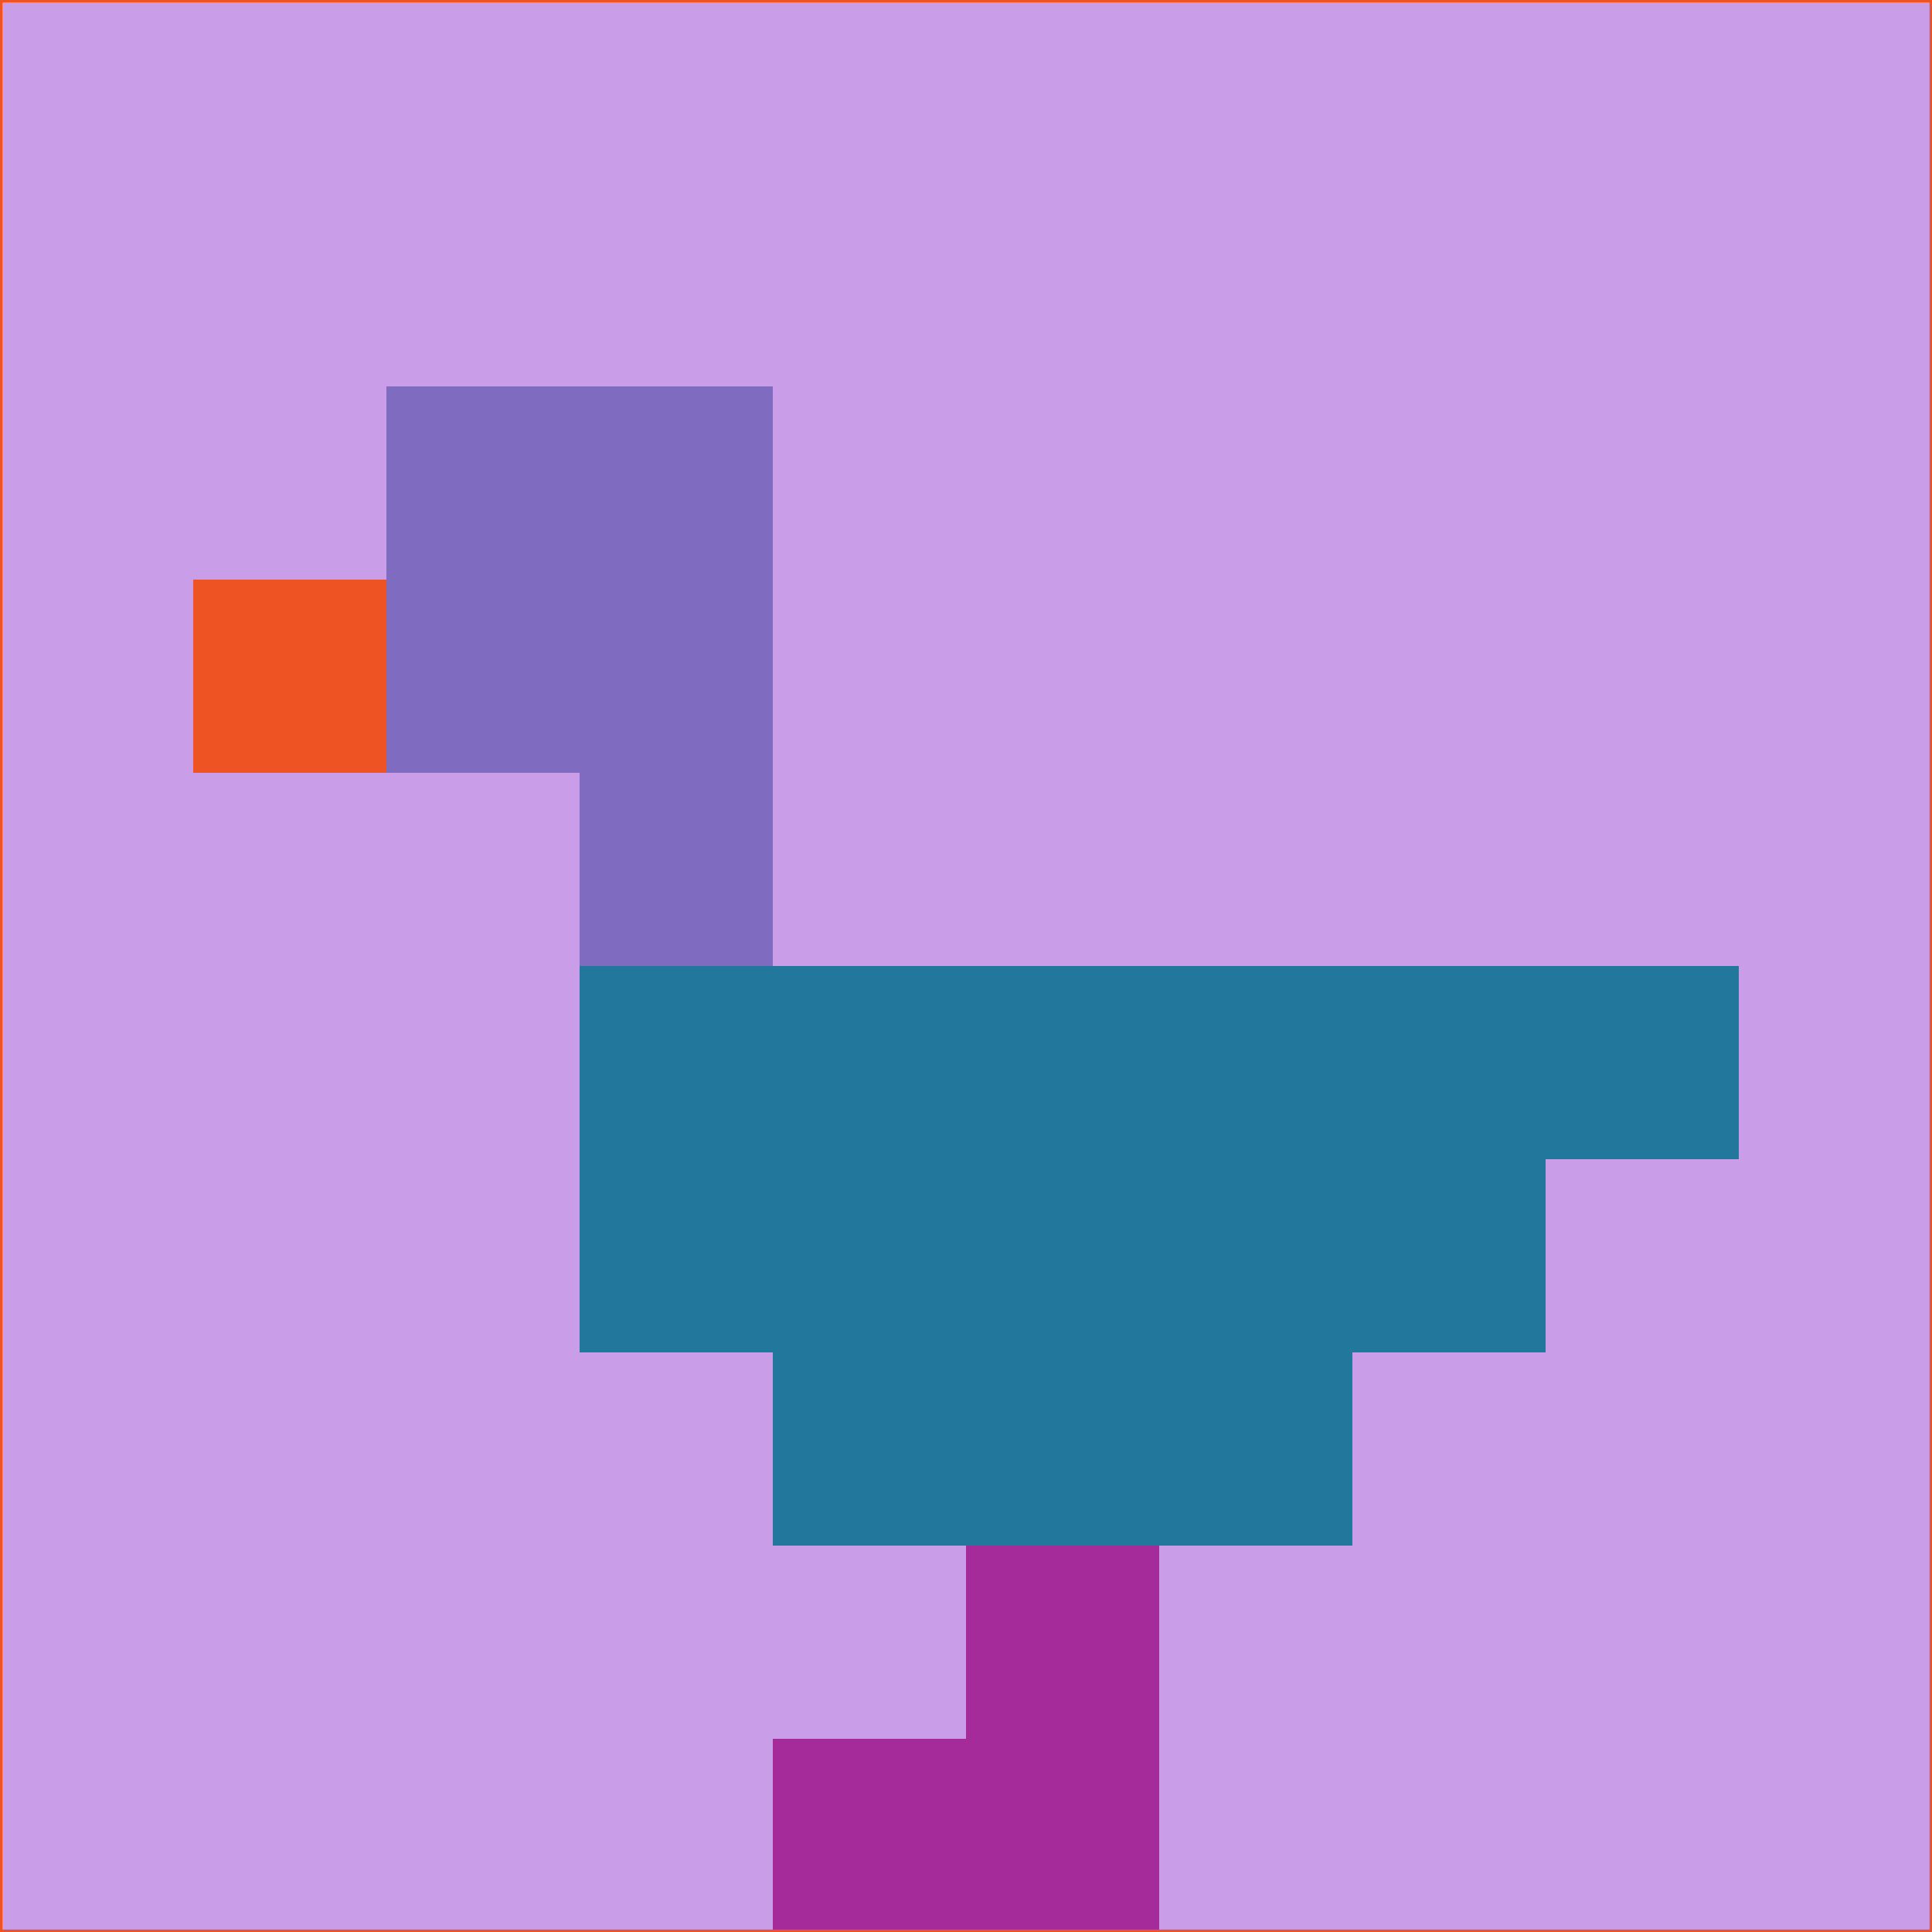 <svg xmlns="http://www.w3.org/2000/svg" version="1.1" width="785" height="785">
  <title>'goose-pfp-694263' by Dmitri Cherniak (Cyberpunk Edition)</title>
  <desc>
    seed=365020
    backgroundColor=#ca9de8
    padding=20
    innerPadding=0
    timeout=500
    dimension=1
    border=false
    Save=function(){return n.handleSave()}
    frame=12

    Rendered at 2024-09-15T22:37:00.382Z
    Generated in 1ms
    Modified for Cyberpunk theme with new color scheme
  </desc>
  <defs/>
  <rect width="100%" height="100%" fill="#ca9de8"/>
  <g>
    <g id="0-0">
      <rect x="0" y="0" height="785" width="785" fill="#ca9de8"/>
      <g>
        <!-- Neon blue -->
        <rect id="0-0-2-2-2-2" x="157" y="157" width="157" height="157" fill="#7f6cc1"/>
        <rect id="0-0-3-2-1-4" x="235.5" y="157" width="78.5" height="314" fill="#7f6cc1"/>
        <!-- Electric purple -->
        <rect id="0-0-4-5-5-1" x="314" y="392.5" width="392.5" height="78.5" fill="#22779d"/>
        <rect id="0-0-3-5-5-2" x="235.5" y="392.5" width="392.5" height="157" fill="#22779d"/>
        <rect id="0-0-4-5-3-3" x="314" y="392.5" width="235.5" height="235.5" fill="#22779d"/>
        <!-- Neon pink -->
        <rect id="0-0-1-3-1-1" x="78.5" y="235.5" width="78.5" height="78.5" fill="#ee5324"/>
        <!-- Cyber yellow -->
        <rect id="0-0-5-8-1-2" x="392.5" y="628" width="78.5" height="157" fill="#a52a9a"/>
        <rect id="0-0-4-9-2-1" x="314" y="706.5" width="157" height="78.5" fill="#a52a9a"/>
      </g>
      <rect x="0" y="0" stroke="#ee5324" stroke-width="2" height="785" width="785" fill="none"/>
    </g>
  </g>
  <script xmlns=""/>
</svg>